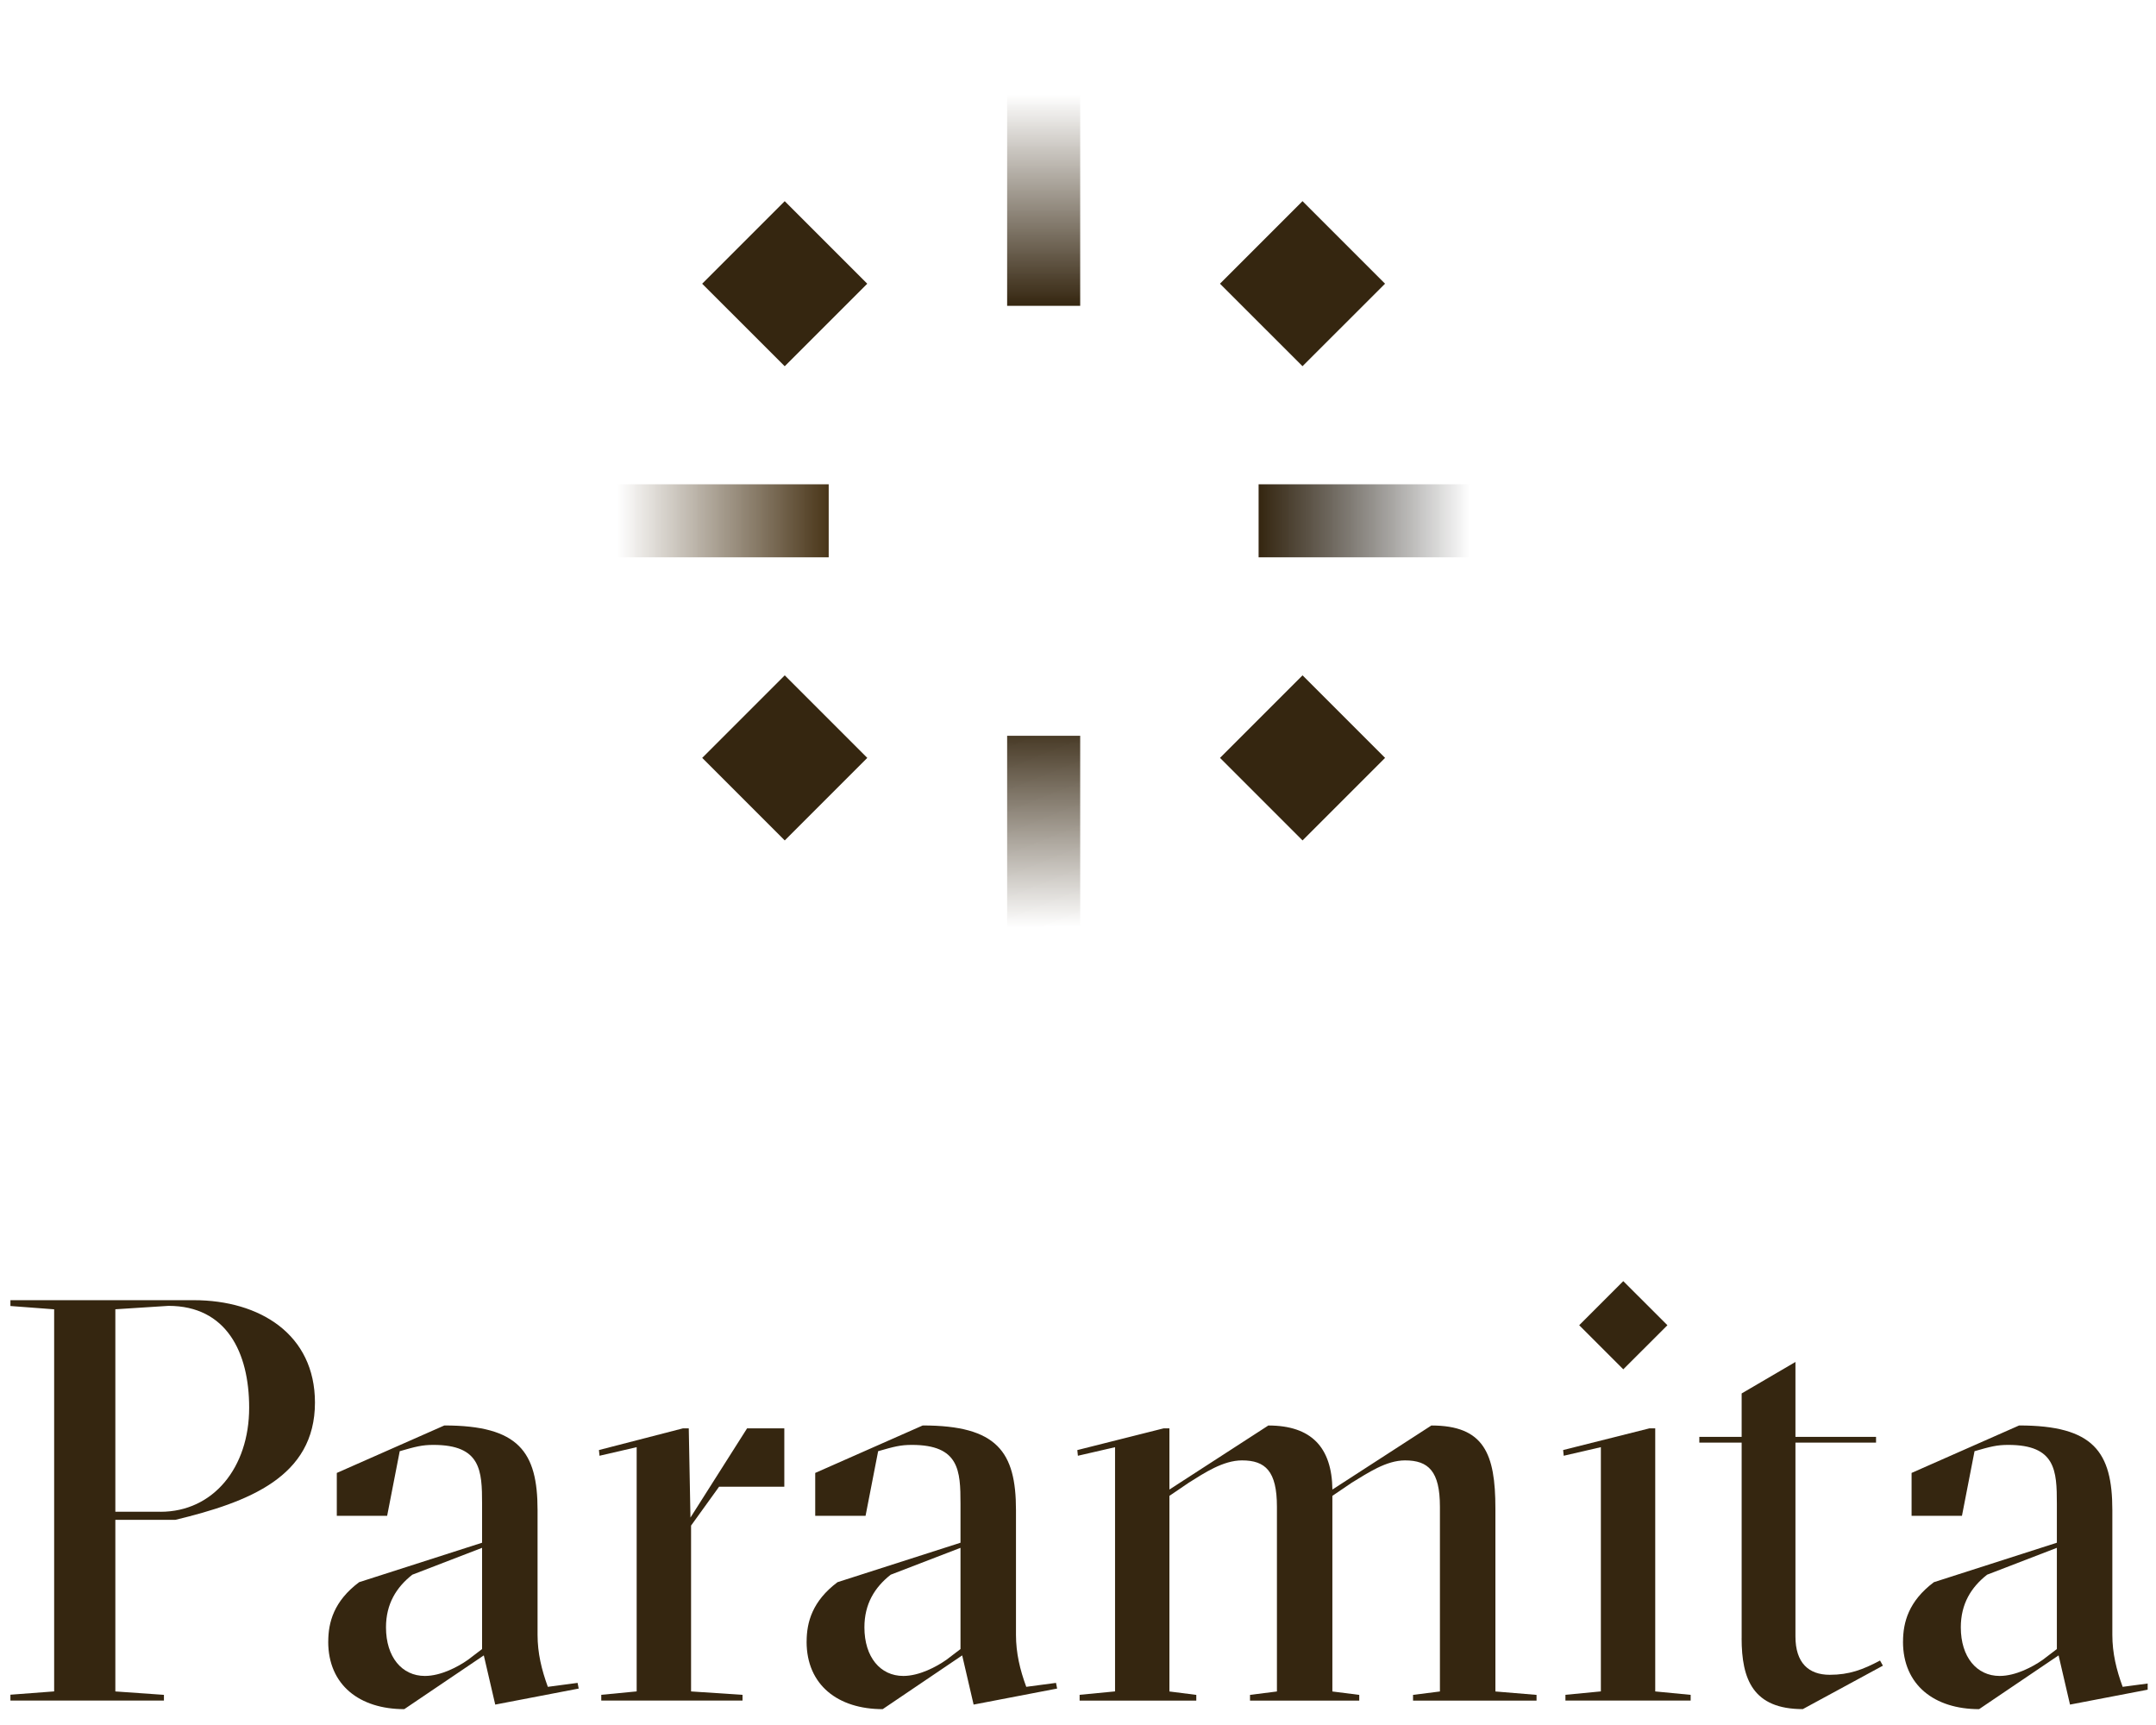 <svg width="60" height="48" viewBox="0 0 60 48" fill="none" xmlns="http://www.w3.org/2000/svg">
<g clip-path="url(#clip0_61_582)">
<path d="M0.25 47.16L1.507 47.065V36.433L0.25 36.338V36.179H5.391C7.236 36.179 8.765 37.133 8.765 39.028C8.765 41.097 6.919 41.798 4.882 42.291H3.21V47.066L4.562 47.161V47.32H0.25V47.161V47.16ZM4.467 42.067C5.931 42.067 6.934 40.841 6.934 39.17C6.934 37.626 6.298 36.337 4.689 36.337L3.21 36.432V42.066H4.467V42.067Z" fill="#352610"/>
<path d="M9.135 45.681C9.135 45.139 9.294 44.551 9.994 44.026L13.416 42.928V41.845C13.416 40.922 13.384 40.206 12.063 40.206C11.745 40.206 11.57 40.253 11.124 40.381L10.774 42.179H9.373V40.986L12.366 39.665C14.435 39.665 14.96 40.397 14.96 42.021V45.49C14.96 45.999 15.072 46.461 15.246 46.938L16.074 46.828L16.105 46.986L13.782 47.432L13.464 46.063L11.251 47.559C10.01 47.559 9.134 46.89 9.134 45.681H9.135ZM13.018 46.19L13.416 45.887V43.07L11.474 43.818C11.029 44.169 10.742 44.63 10.742 45.283C10.742 46.111 11.187 46.635 11.824 46.635C12.27 46.635 12.747 46.38 13.017 46.19H13.018Z" fill="#352610"/>
<path d="M16.732 47.16L17.718 47.065V40.269L16.684 40.508L16.668 40.349L19.008 39.745H19.168L19.215 42.228L20.791 39.745H21.827V41.369H20.012L19.232 42.451V47.066L20.664 47.161V47.32H16.733V47.161L16.732 47.16Z" fill="#352610"/>
<path d="M22.448 45.681C22.448 45.139 22.608 44.551 23.307 44.026L26.73 42.928V41.845C26.73 40.922 26.697 40.206 25.377 40.206C25.058 40.206 24.884 40.253 24.438 40.381L24.088 42.179H22.687V40.986L25.679 39.665C27.749 39.665 28.274 40.397 28.274 42.021V45.49C28.274 45.999 28.385 46.461 28.56 46.938L29.388 46.828L29.419 46.986L27.095 47.432L26.777 46.063L24.565 47.559C23.324 47.559 22.447 46.89 22.447 45.681H22.448ZM26.332 46.19L26.73 45.887V43.07L24.787 43.818C24.342 44.169 24.056 44.63 24.056 45.283C24.056 46.111 24.5 46.635 25.138 46.635C25.583 46.635 26.06 46.38 26.331 46.19H26.332Z" fill="#352610"/>
<path d="M30.045 47.16L31.031 47.065V40.27L29.997 40.508L29.981 40.35L32.385 39.745H32.544V41.448L35.297 39.666C36.49 39.666 37.065 40.27 37.08 41.448L39.834 39.666C41.297 39.666 41.616 40.445 41.616 41.974V47.067L42.761 47.162V47.321H39.324V47.162L40.072 47.067V41.926C40.072 40.939 39.753 40.637 39.101 40.637C38.576 40.637 38.066 40.987 37.62 41.257L37.079 41.624V47.067L37.827 47.162V47.321H34.787V47.162L35.536 47.067V41.926C35.536 40.939 35.218 40.637 34.564 40.637C34.039 40.637 33.514 40.987 33.084 41.257L32.544 41.624V47.067L33.292 47.162V47.321H30.045V47.162V47.16Z" fill="#352610"/>
<path d="M43.565 47.16L44.551 47.065V40.269L43.517 40.508L43.501 40.349L45.904 39.745H46.064V47.066L47.05 47.161V47.32H43.565V47.161V47.16Z" fill="#352610"/>
<path d="M48.469 45.585V40.142H47.291V39.983H48.469V38.774L49.966 37.898V39.983H52.209V40.142H49.966V45.537C49.966 46.269 50.331 46.603 50.92 46.603C51.461 46.603 51.843 46.46 52.32 46.206L52.4 46.349L50.171 47.558C48.787 47.558 48.468 46.73 48.468 45.585H48.469Z" fill="#352610"/>
<path d="M52.96 45.681C52.96 45.139 53.119 44.551 53.819 44.026L57.241 42.928V41.845C57.241 40.922 57.209 40.206 55.889 40.206C55.57 40.206 55.395 40.253 54.95 40.381L54.6 42.179H53.198V40.986L56.191 39.665C58.261 39.665 58.785 40.397 58.785 42.021V45.49C58.785 45.999 58.897 46.461 59.072 46.938L59.899 46.828L59.931 46.986L57.607 47.432L57.289 46.063L55.077 47.559C53.836 47.559 52.959 46.89 52.959 45.681H52.96ZM56.843 46.19L57.241 45.887V43.07L55.299 43.818C54.854 44.169 54.568 44.63 54.568 45.283C54.568 46.111 55.012 46.635 55.649 46.635C56.095 46.635 56.572 46.38 56.843 46.19H56.843Z" fill="#352610"/>
<path d="M46.403 36.876L45.175 35.649L43.948 36.876L45.175 38.103L46.403 36.876Z" fill="#352610"/>
<g style="mix-blend-mode:soft-light">
<path d="M30.061 2.627H28.028V8.51H30.061V2.627Z" fill="url(#paint0_linear_61_582)"/>
<path d="M30.061 20.474H28.028V26.357H30.061V20.474Z" fill="url(#paint1_linear_61_582)"/>
<path d="M40.91 13.476H35.026V15.508H40.91V13.476Z" fill="url(#paint2_linear_61_582)"/>
<path d="M23.062 13.476H17.179V15.508H23.062V13.476Z" fill="url(#paint3_linear_61_582)"/>
<path d="M21.838 5.598L19.541 7.895L21.838 10.191L24.135 7.895L21.838 5.598Z" fill="#352610"/>
<path d="M36.248 5.597L33.951 7.894L36.248 10.19L38.545 7.894L36.248 5.597Z" fill="#352610"/>
<path d="M21.839 18.792L19.542 21.089L21.839 23.386L24.136 21.089L21.839 18.792Z" fill="#352610"/>
<path d="M36.249 18.792L33.952 21.089L36.249 23.386L38.546 21.089L36.249 18.792Z" fill="#352610"/>
</g>
</g>
<defs>
<linearGradient id="paint0_linear_61_582" x1="29.044" y1="8.509" x2="29.044" y2="2.627" gradientUnits="userSpaceOnUse">
<stop stop-color="#352610"/>
<stop offset="1" stop-color="#352610" stop-opacity="0"/>
</linearGradient>
<linearGradient id="paint1_linear_61_582" x1="-6.738" y1="20.474" x2="-6.646" y2="26.357" gradientUnits="userSpaceOnUse">
<stop stop-color="#352610"/>
<stop offset="1" stop-color="#352610" stop-opacity="0"/>
</linearGradient>
<linearGradient id="paint2_linear_61_582" x1="35.026" y1="14.492" x2="40.91" y2="14.492" gradientUnits="userSpaceOnUse">
<stop stop-color="#352610"/>
<stop offset="1" stop-opacity="0"/>
</linearGradient>
<linearGradient id="paint3_linear_61_582" x1="23.061" y1="14.492" x2="17.179" y2="14.492" gradientUnits="userSpaceOnUse">
<stop stop-color="#493518"/>
<stop offset="1" stop-color="#493518" stop-opacity="0"/>
</linearGradient>
<clipPath id="clip0_61_582">
<rect width="59.478" height="48" fill="white" transform="translate(0.29)"/>
</clipPath>
</defs>
</svg>
